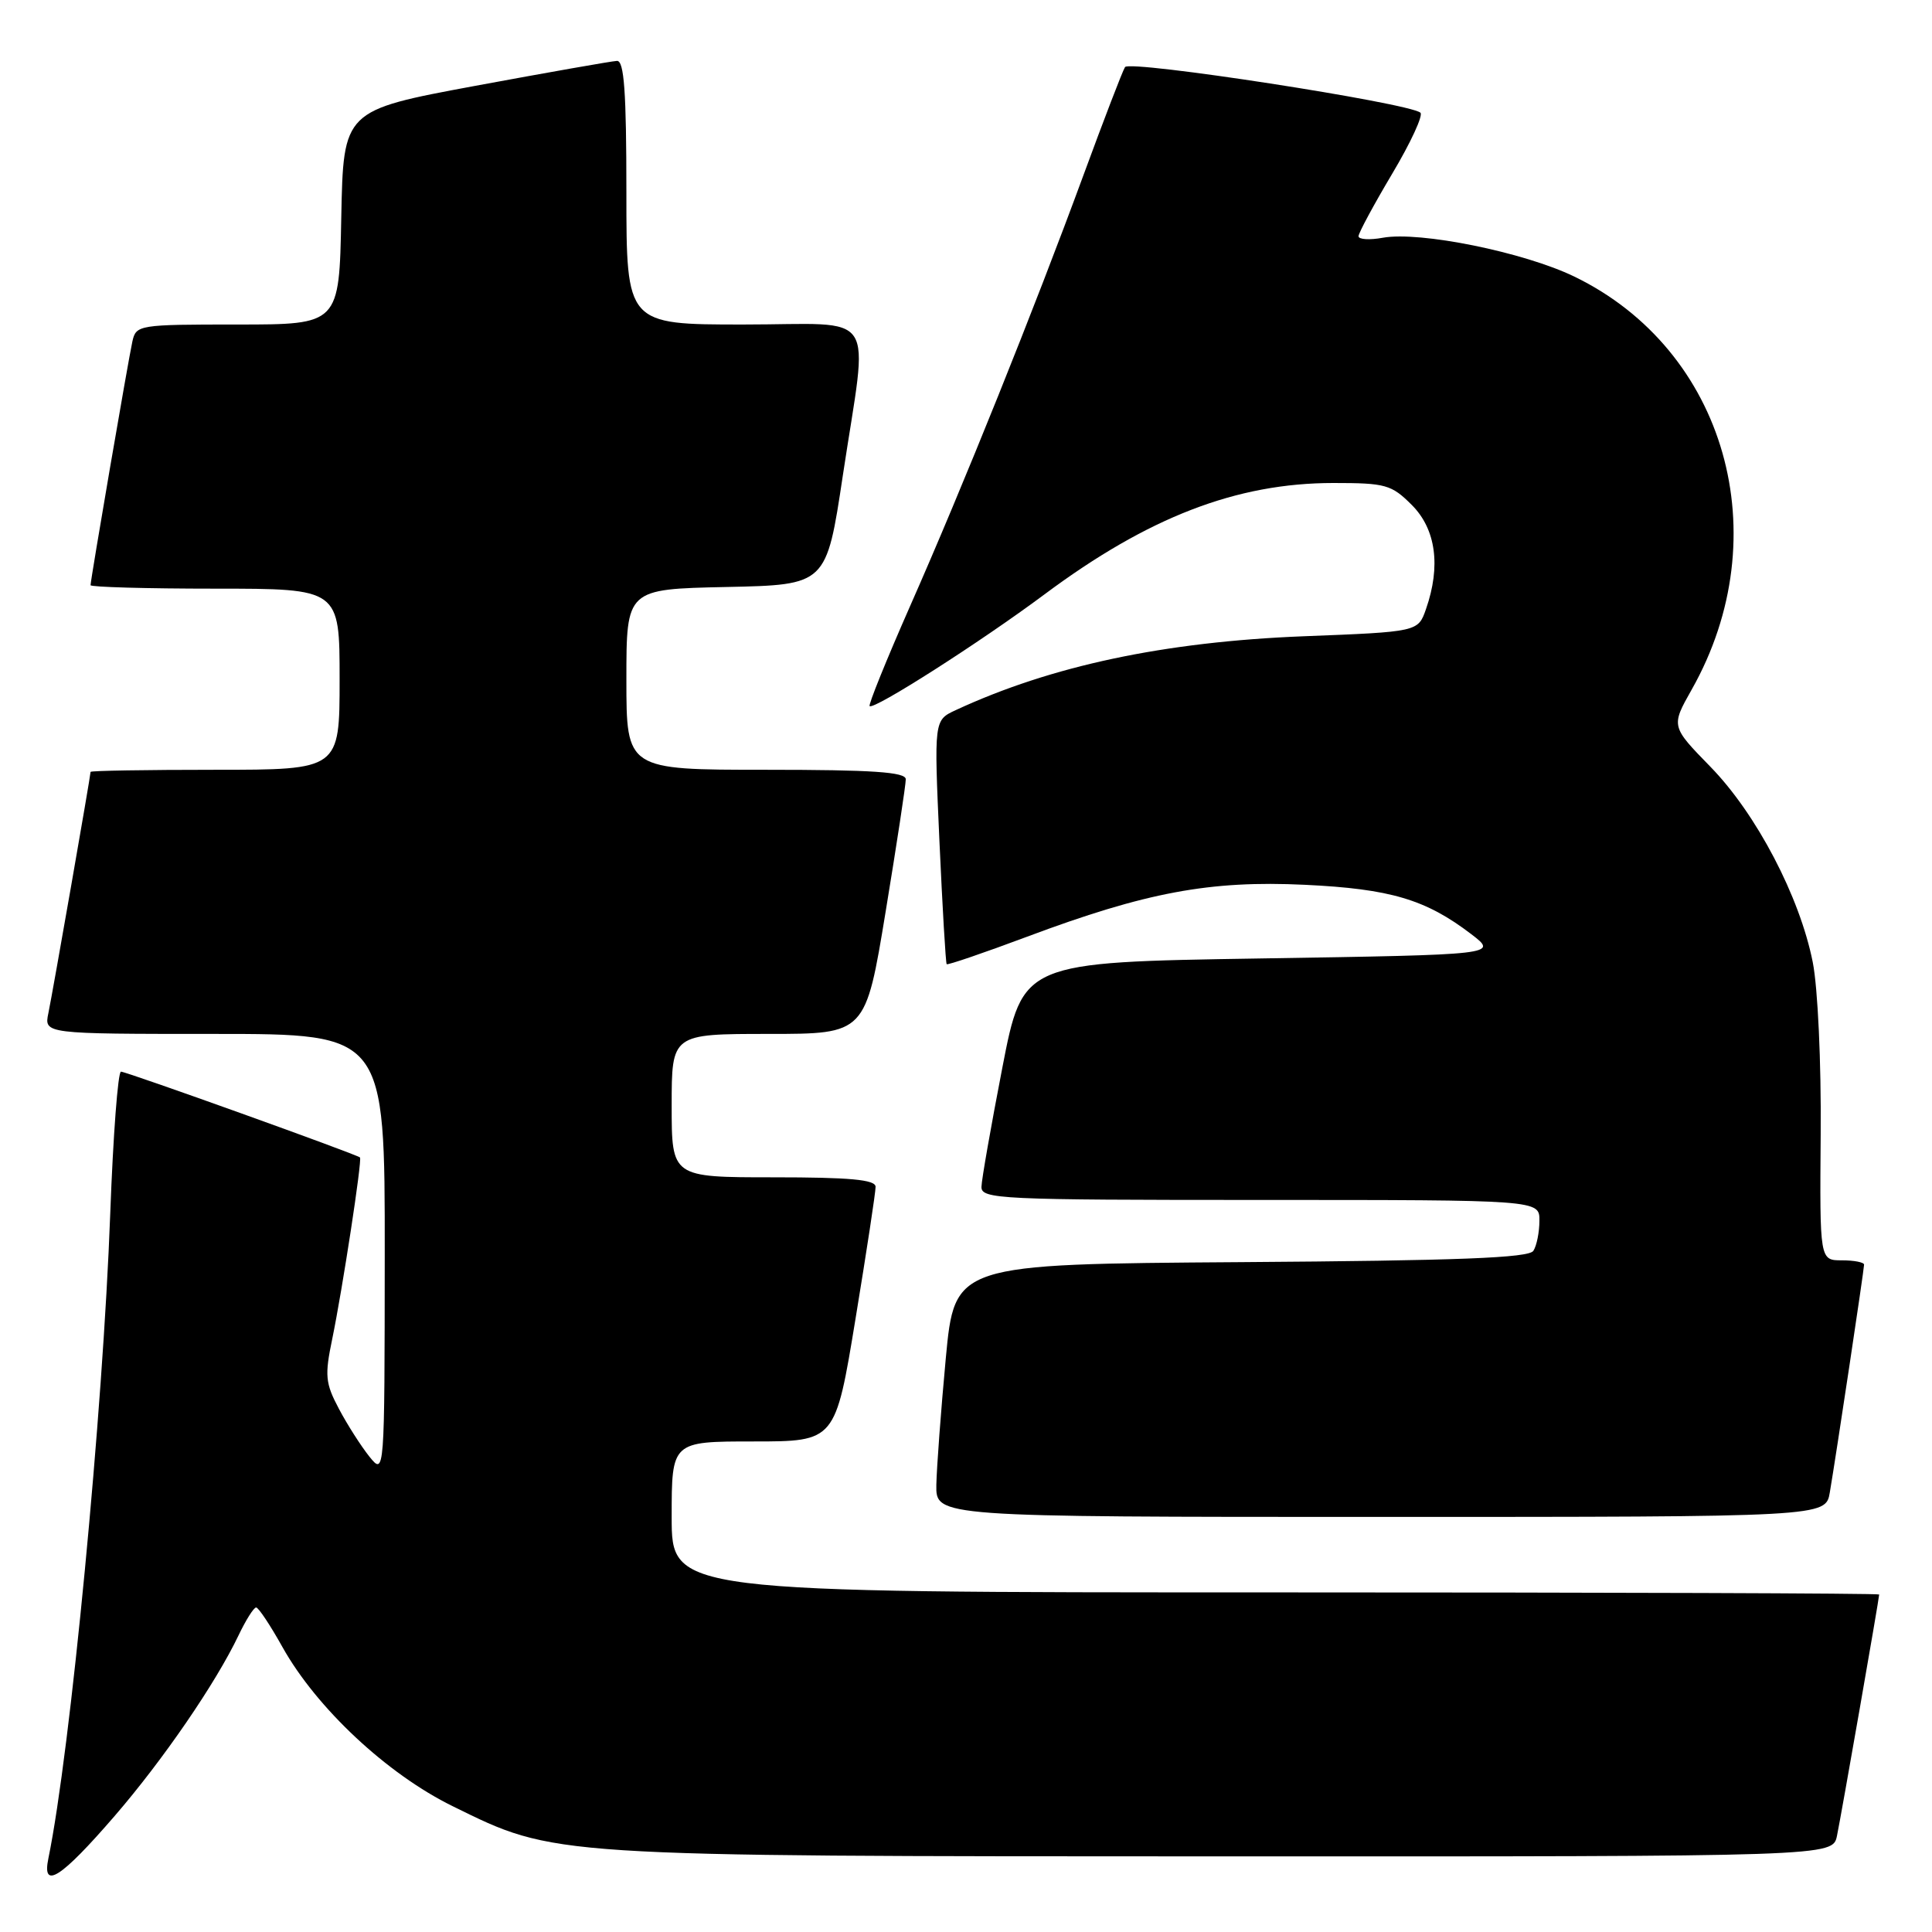 <?xml version="1.0" encoding="UTF-8" standalone="no"?>
<!DOCTYPE svg PUBLIC "-//W3C//DTD SVG 1.1//EN" "http://www.w3.org/Graphics/SVG/1.1/DTD/svg11.dtd" >
<svg xmlns="http://www.w3.org/2000/svg" xmlns:xlink="http://www.w3.org/1999/xlink" version="1.1" viewBox="0 0 256 256">
 <g >
 <path fill="currentColor"
d=" M 15.18 240.64 C 21.61 233.20 28.59 223.02 31.61 216.69 C 32.58 214.66 33.62 213.00 33.94 213.00 C 34.25 213.00 35.82 215.36 37.43 218.25 C 41.95 226.33 51.29 235.07 60.00 239.34 C 73.63 246.04 72.48 245.96 162.17 245.98 C 242.84 246.00 242.84 246.00 243.41 243.25 C 243.98 240.51 249.00 211.80 249.00 211.28 C 249.00 211.12 213.00 211.00 169.00 211.00 C 89.00 211.00 89.00 211.00 89.00 201.00 C 89.00 191.00 89.00 191.00 99.85 191.00 C 110.69 191.00 110.69 191.00 113.36 174.75 C 114.83 165.81 116.03 157.94 116.02 157.25 C 116.00 156.31 112.62 156.00 102.50 156.00 C 89.00 156.00 89.00 156.00 89.00 146.50 C 89.00 137.00 89.00 137.00 101.85 137.00 C 114.69 137.00 114.69 137.00 117.36 120.75 C 118.83 111.81 120.03 103.94 120.02 103.25 C 120.00 102.30 115.62 102.00 101.50 102.00 C 83.00 102.00 83.00 102.00 83.00 90.03 C 83.00 78.06 83.00 78.06 96.25 77.78 C 109.50 77.50 109.50 77.50 111.68 63.00 C 115.06 40.58 116.66 43.00 98.50 43.00 C 83.00 43.00 83.00 43.00 83.00 25.50 C 83.00 12.13 82.70 8.02 81.75 8.07 C 81.06 8.10 72.62 9.59 63.00 11.37 C 45.50 14.62 45.50 14.62 45.22 28.81 C 44.95 43.00 44.95 43.00 31.49 43.00 C 18.35 43.00 18.03 43.05 17.54 45.25 C 16.99 47.75 12.00 76.82 12.00 77.54 C 12.00 77.79 19.43 78.00 28.50 78.00 C 45.00 78.00 45.00 78.00 45.00 90.00 C 45.00 102.00 45.00 102.00 28.50 102.00 C 19.43 102.00 12.00 102.12 12.00 102.28 C 12.00 102.80 6.98 131.51 6.41 134.25 C 5.84 137.00 5.84 137.00 28.42 137.00 C 51.00 137.00 51.00 137.00 50.98 166.25 C 50.96 195.50 50.96 195.50 48.94 193.00 C 47.84 191.62 46.02 188.78 44.91 186.68 C 43.10 183.27 43.01 182.27 44.03 177.38 C 45.37 170.89 48.01 153.67 47.70 153.37 C 47.29 152.96 16.76 142.00 16.03 142.00 C 15.63 142.00 14.99 150.44 14.61 160.75 C 13.65 187.02 9.32 232.14 6.41 246.25 C 5.53 250.49 8.07 248.87 15.18 240.64 Z  M 242.46 197.75 C 243.30 192.82 247.00 168.21 247.00 167.57 C 247.00 167.26 245.68 167.00 244.06 167.00 C 241.12 167.00 241.12 167.00 241.25 150.25 C 241.33 140.78 240.87 130.89 240.20 127.50 C 238.48 118.82 232.73 107.84 226.64 101.60 C 221.41 96.24 221.41 96.24 224.16 91.37 C 235.68 70.98 228.68 46.36 208.59 36.64 C 201.91 33.41 188.14 30.62 183.25 31.50 C 181.46 31.83 180.01 31.73 180.01 31.30 C 180.02 30.86 182.03 27.13 184.48 23.01 C 186.93 18.90 188.61 15.26 188.21 14.93 C 186.66 13.63 149.67 7.92 149.07 8.89 C 148.73 9.43 146.26 15.87 143.57 23.19 C 137.06 40.91 127.55 64.57 120.57 80.36 C 117.45 87.44 115.05 93.38 115.23 93.56 C 115.78 94.11 129.94 85.06 138.37 78.78 C 152.13 68.52 163.85 64.00 176.68 64.00 C 183.61 64.00 184.37 64.21 187.08 66.92 C 190.27 70.12 190.94 75.01 188.95 80.71 C 187.90 83.72 187.90 83.72 172.70 84.31 C 154.29 85.04 139.29 88.22 126.63 94.10 C 123.76 95.43 123.76 95.43 124.48 111.46 C 124.88 120.28 125.31 127.62 125.44 127.76 C 125.57 127.90 130.37 126.26 136.09 124.12 C 151.85 118.22 160.33 116.64 172.90 117.24 C 184.24 117.78 188.93 119.18 194.95 123.78 C 198.50 126.50 198.50 126.50 167.01 127.00 C 135.52 127.50 135.52 127.50 132.81 141.50 C 131.32 149.20 130.07 156.29 130.05 157.25 C 130.00 158.89 132.41 159.00 167.00 159.00 C 204.00 159.00 204.00 159.00 203.98 161.75 C 203.98 163.26 203.62 165.06 203.18 165.74 C 202.59 166.68 193.28 167.04 164.45 167.24 C 126.50 167.50 126.50 167.50 125.32 180.00 C 124.68 186.88 124.12 194.41 124.07 196.75 C 124.00 201.00 124.00 201.00 182.95 201.00 C 241.91 201.00 241.91 201.00 242.46 197.75 Z "/>
</g>
</svg>